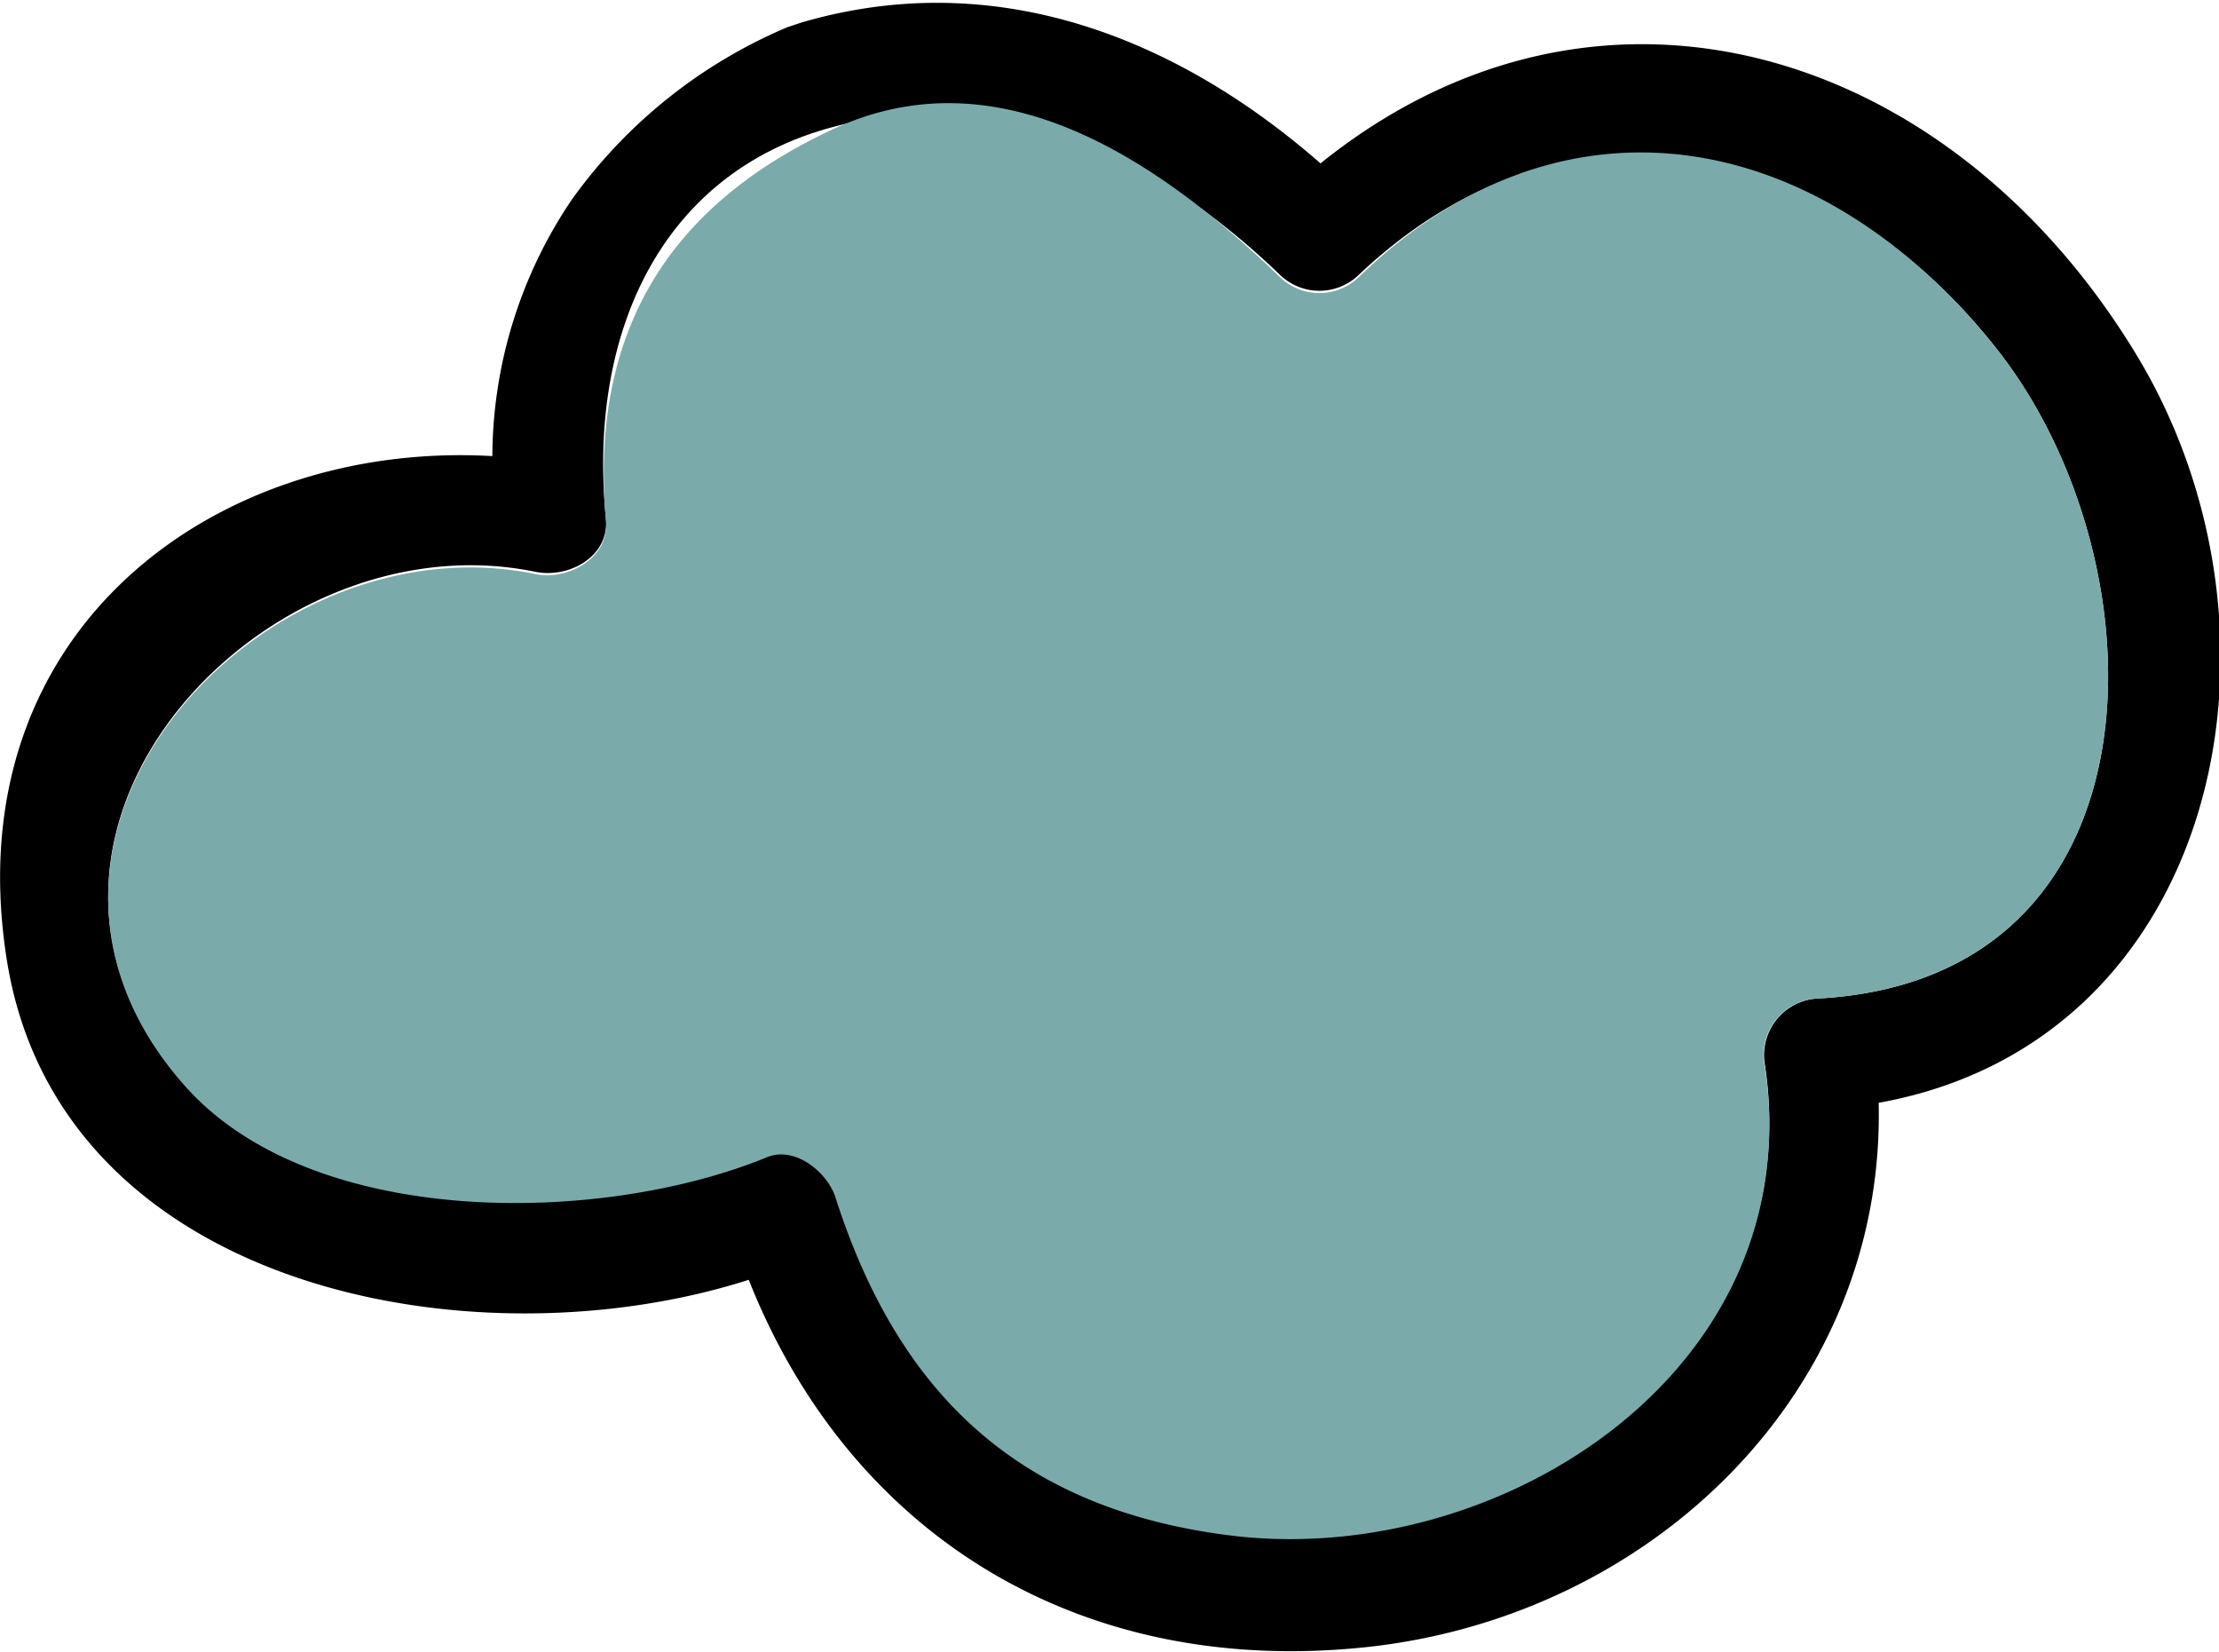 <svg id="4131fd3e-18f5-4e1d-a47b-964192981a43" data-name="圖層 1" xmlns="http://www.w3.org/2000/svg" viewBox="0 0 97.8 72.8"><title>cloud-right-top</title><path d="M957.8,5779.4c7.4,12.3,3.6,30.2-11.4,32.9,0.3,12.7-10,22.7-22.7,24s-22.7-5.1-27.1-16.2c-12.2,3.9-30.4.4-32.7-14.1s9.2-22.9,21.4-22.2a20.3,20.3,0,0,1,3.5-11.3,22.4,22.4,0,0,1,9.5-7.6l0.6-.2c8.5-2.5,16.5.6,22.9,6.2C934.1,5761,949.6,5765.8,957.8,5779.4Zm-14,28.3c15.4-.9,15.2-19.1,7.9-28.5s-19-12.1-28.2-3.4a2.5,2.5,0,0,1-3.5,0c-5.4-5.2-12.2-8.5-19.7-6.5s-10.8,9-10,17.2c0.2,1.7-1.6,2.7-3.1,2.4-12.1-2.5-25.1,11.7-15.5,22.5,5.7,6.4,18.5,6.2,25.7,3.2,1.3-.5,2.7.6,3,1.7,2.8,8.8,8.2,13.9,17.7,15,11.8,1.4,25.2-7.4,23.3-20.6A2.5,2.5,0,0,1,943.8,5807.7Z" transform="translate(-863.6 -5763.7)"/><path d="M951.7,5779.2c7.3,9.4,7.5,27.6-7.9,28.5a2.5,2.5,0,0,0-2.4,3.1c1.9,13.2-11.5,21.9-23.3,20.6-9.5-1.1-14.9-6.2-17.7-15-0.4-1.1-1.8-2.2-3-1.7-7.3,3-20.1,3.2-25.7-3.2-9.6-10.9,3.4-25,15.5-22.5,1.4,0.3,3.3-.7,3.1-2.4-0.7-8.2,2.7-13.8,10-17.2s14.3,1.3,19.7,6.5a2.5,2.5,0,0,0,3.5,0C932.6,5767.1,944,5769.4,951.7,5779.2Z" transform="translate(-863.6 -5763.7)" style="fill:#7baaaa"/></svg>